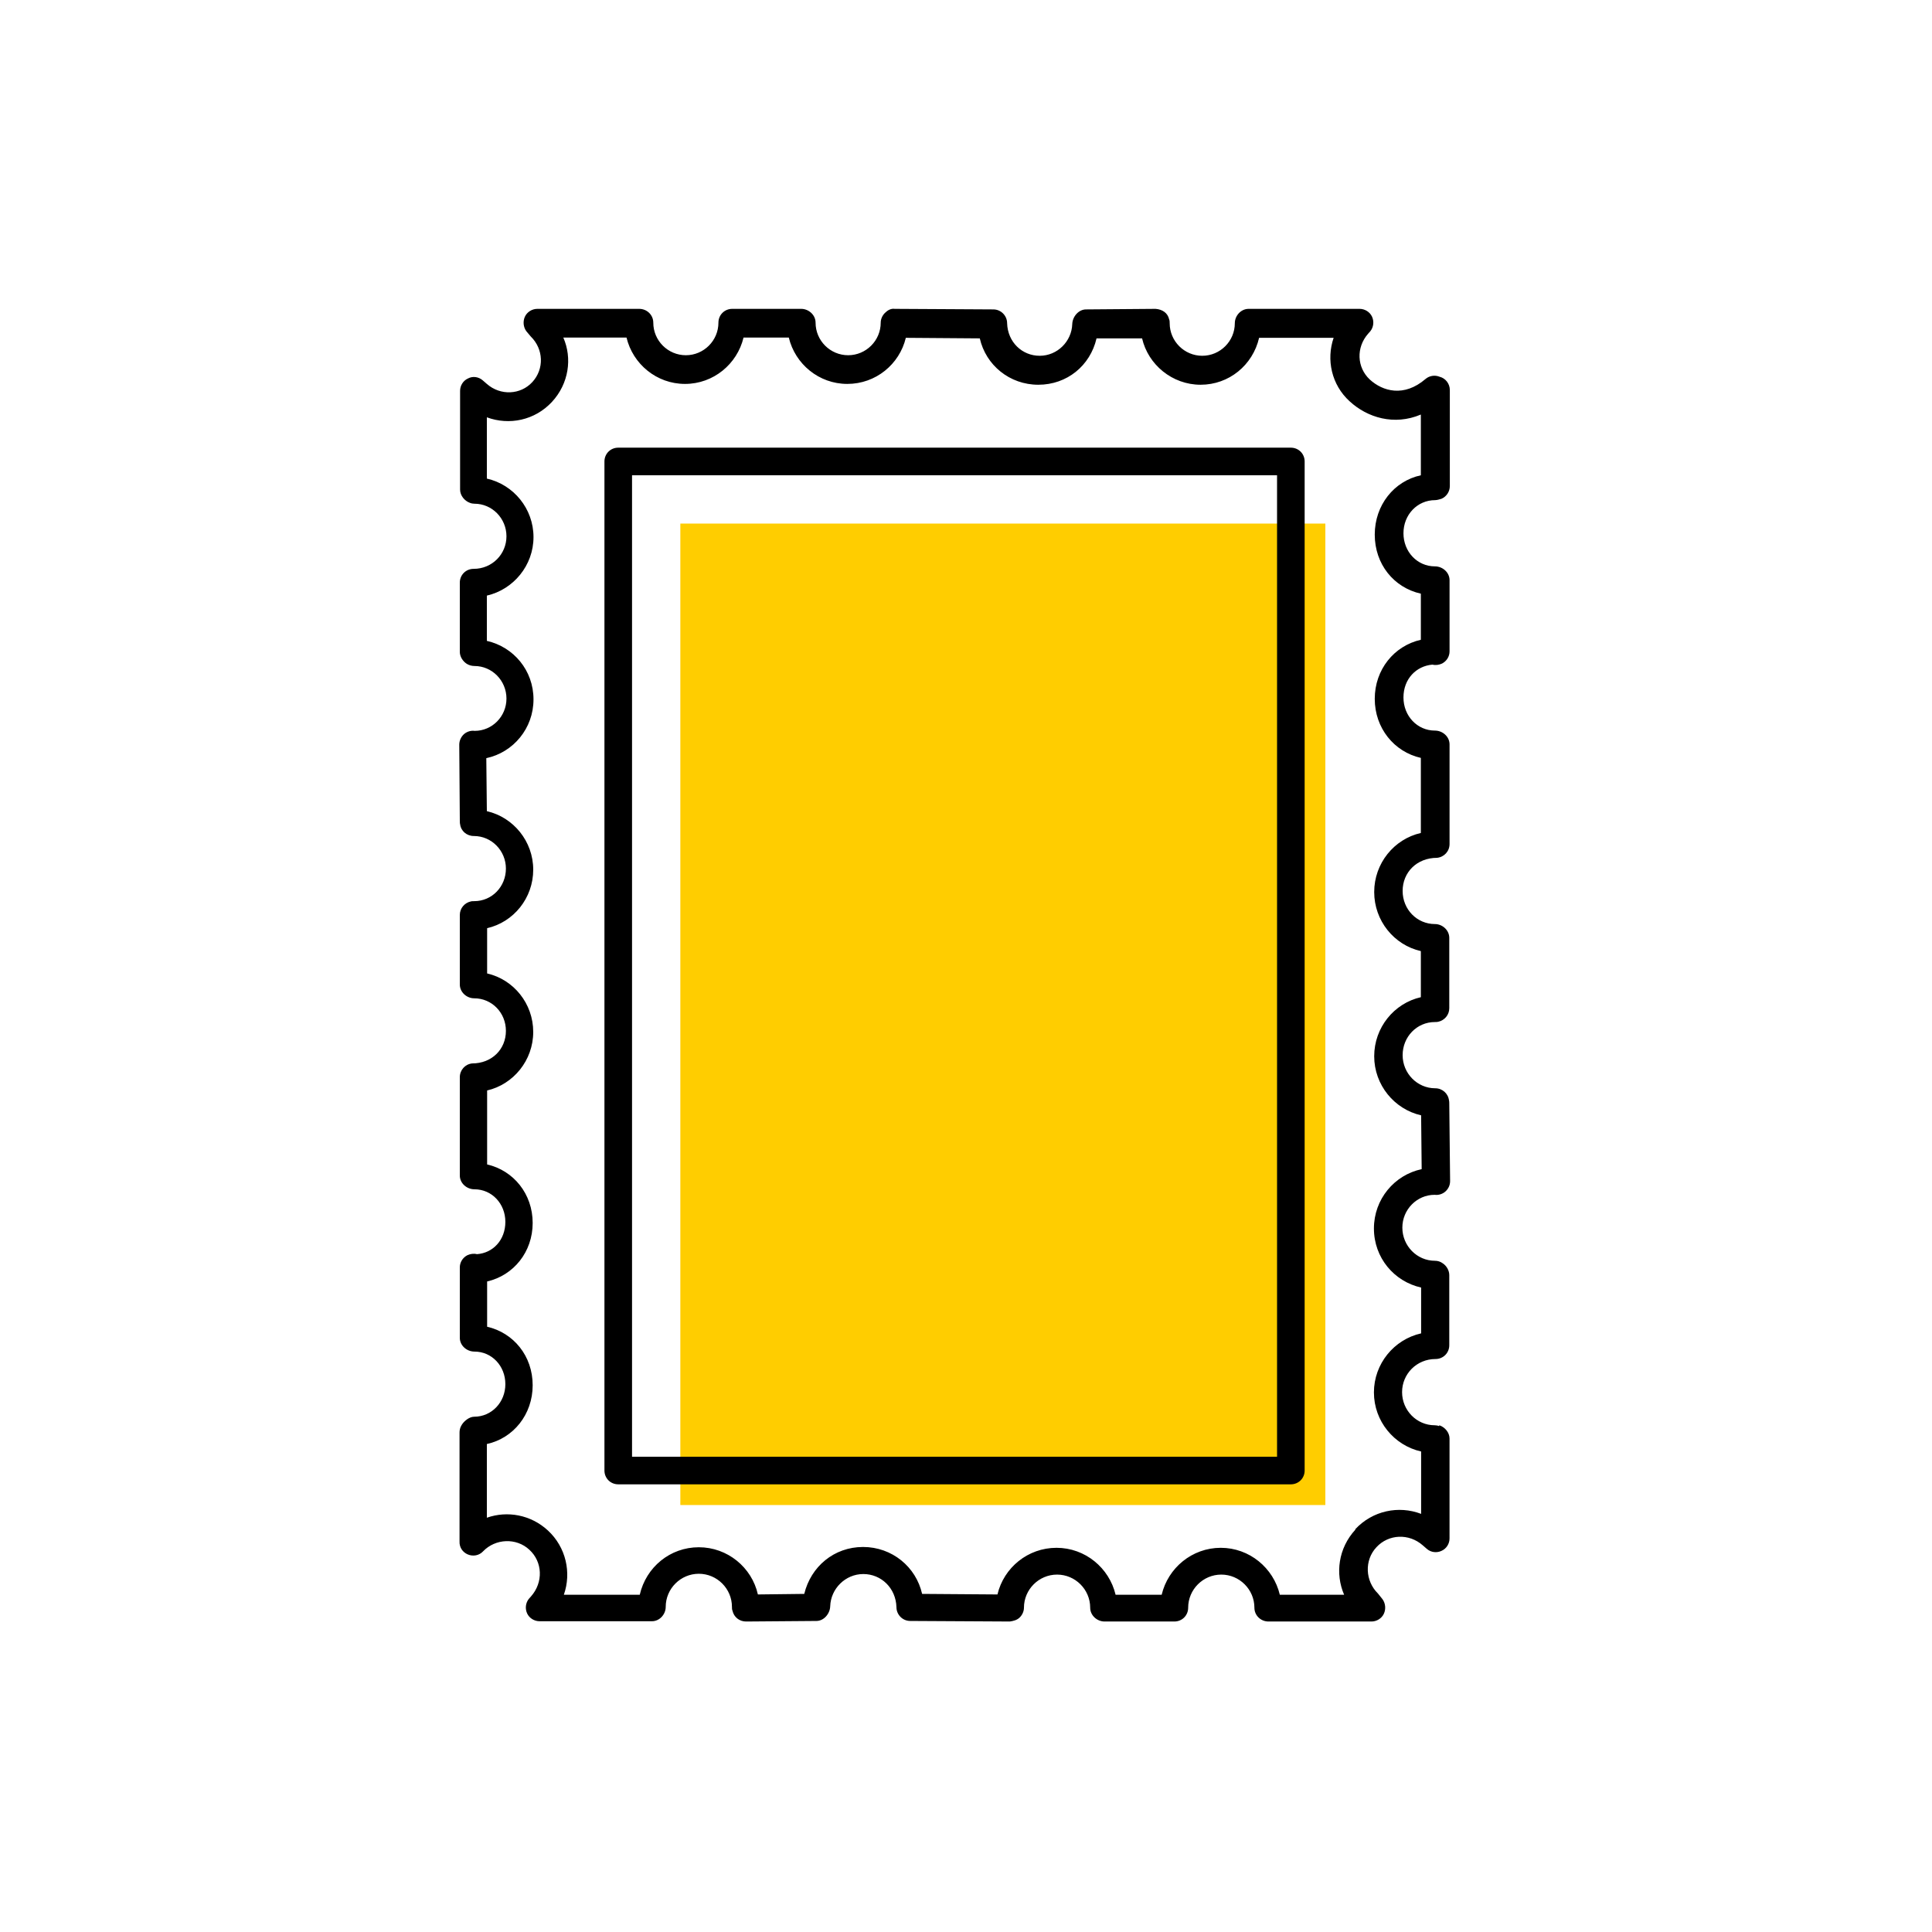 <?xml version="1.0" encoding="UTF-8"?><svg width="70" height="70" xmlns="http://www.w3.org/2000/svg" viewBox="-10 -10 70 70"><rect x="-10" y="-10" width="70" height="70" fill="white"/><g id="uuid-6cc6968f-c8f5-4403-942c-7ba144464297"><g><rect x="14.65" y="8.97" width="23.37" height="35.56" fill="#ffcd00"/><path d="M36.77,6.22H12.4c-.28,0-.5,.22-.5,.5V43.28c0,.28,.22,.5,.5,.5h24.37c.28,0,.5-.22,.5-.5V6.72c0-.28-.22-.5-.5-.5Zm-.5,36.56H12.9V7.22h23.37V42.78Z" stroke-width="0"/><path d="M42.14,41.67c-.05-.02-.11-.03-.16-.03-.65,0-1.18-.54-1.18-1.2s.53-1.2,1.21-1.2c.28,0,.5-.22,.5-.5v-2.54c0-.17-.1-.34-.24-.43-.08-.06-.18-.09-.28-.09-.65,0-1.18-.54-1.18-1.2s.53-1.19,1.17-1.19h0c.14,.02,.29-.03,.39-.12,.11-.1,.17-.23,.17-.38l-.03-2.8s0-.1-.01-.12c-.03-.25-.24-.44-.5-.44-.65,0-1.18-.54-1.18-1.2s.51-1.2,1.17-1.2c.03,0,.09,0,.12-.01,.23-.05,.4-.25,.4-.49v-2.55c0-.28-.25-.5-.52-.5-.65,0-1.17-.53-1.17-1.2s.51-1.2,1.25-1.2c.26-.03,.45-.24,.45-.5v-3.61c0-.28-.25-.5-.53-.5-.64,0-1.14-.53-1.14-1.2s.46-1.14,1.05-1.19c.12,.03,.24,.01,.35-.04,.17-.09,.27-.26,.27-.44v-2.58c0-.28-.25-.5-.53-.5-.64,0-1.14-.53-1.14-1.2s.5-1.2,1.15-1.2c.07,0,.16-.03,.23-.05,.18-.08,.3-.26,.3-.46v-3.48c0-.23-.16-.43-.37-.48-.17-.07-.37-.04-.51,.08-.78,.67-1.55,.45-2.02,.02-.47-.44-.5-1.16-.06-1.66l.08-.09c.12-.15,.14-.36,.06-.53s-.26-.28-.45-.28h-4.02c-.28,0-.5,.25-.5,.52,0,.65-.53,1.18-1.18,1.18s-1.18-.53-1.18-1.18c0-.04,0-.1-.02-.14-.05-.23-.24-.36-.49-.38l-2.52,.02c-.27,0-.49,.26-.5,.53-.02,.63-.54,1.15-1.18,1.15s-1.16-.5-1.18-1.18c0-.27-.22-.5-.5-.5l-3.57-.02c-.14-.02-.26,.05-.36,.15-.09,.09-.15,.22-.15,.35,0,.65-.53,1.18-1.18,1.18s-1.18-.53-1.18-1.18c0-.28-.25-.5-.52-.5h-2.5c-.28,0-.5,.22-.5,.5,0,.65-.53,1.18-1.18,1.18s-1.18-.53-1.18-1.18c0-.28-.23-.5-.51-.5h-3.69c-.19,0-.37,.11-.45,.28-.08,.17-.06,.38,.05,.53l.16,.19c.47,.46,.49,1.18,.06,1.65-.43,.47-1.16,.5-1.65,.07l-.15-.13c-.15-.13-.36-.16-.53-.07-.18,.08-.29,.26-.29,.45v3.58c0,.21,.16,.41,.36,.48,.05,.02,.11,.03,.16,.03,.64,0,1.16,.53,1.16,1.18s-.52,1.18-1.19,1.18c-.28,0-.5,.22-.5,.5v2.51c0,.17,.11,.34,.25,.43,.08,.05,.18,.08,.28,.08,.64,0,1.16,.53,1.16,1.18s-.52,1.17-1.15,1.17h0c-.14-.02-.29,.03-.39,.12s-.17,.23-.17,.38l.02,2.76s0,.1,.01,.12c.03,.25,.24,.43,.5,.43,.64,0,1.16,.53,1.16,1.18s-.5,1.18-1.15,1.18c-.03,0-.09,0-.12,.01-.23,.05-.4,.25-.4,.49v2.52c0,.28,.25,.5,.52,.5,.64,0,1.15,.52,1.15,1.18s-.5,1.18-1.23,1.18c-.25,.03-.44,.24-.44,.5v3.56c0,.28,.25,.5,.53,.5,.63,0,1.12,.52,1.12,1.18s-.45,1.13-1.03,1.17c-.12-.03-.24-.01-.35,.04-.17,.09-.27,.26-.27,.44v2.55c0,.28,.25,.5,.53,.5,.63,0,1.12,.52,1.12,1.18s-.5,1.18-1.13,1.18c-.18,0-.39,.17-.47,.33-.04,.07-.06,.16-.06,.24v3.95c-.01,.21,.11,.39,.3,.47s.41,.04,.55-.11c.45-.47,1.21-.5,1.68-.06,.48,.44,.51,1.18,.06,1.69l-.08,.09c-.12,.15-.14,.36-.06,.53,.08,.17,.26,.28,.45,.28h4.07c.28,0,.5-.25,.5-.52,0-.66,.54-1.2,1.2-1.2s1.2,.54,1.2,1.2c0,.04,0,.1,.02,.14,.05,.23,.25,.39,.49,.39h0l2.55-.02c.27,0,.49-.26,.5-.53,.02-.64,.55-1.17,1.2-1.17s1.18,.51,1.2,1.2c0,.27,.22,.5,.5,.5l3.61,.02c.13-.02,.26-.05,.36-.15,.09-.09,.15-.22,.15-.35,0-.66,.54-1.2,1.2-1.2s1.2,.54,1.2,1.2c0,.28,.25,.5,.52,.5h2.53c.28,0,.5-.22,.5-.5,0-.66,.54-1.2,1.2-1.2s1.2,.54,1.2,1.2c0,.28,.23,.5,.51,.5h3.73c.19,0,.37-.11,.45-.28,.08-.17,.06-.38-.05-.53l-.16-.2c-.47-.46-.5-1.21-.06-1.68,.44-.48,1.18-.51,1.68-.07l.15,.13c.15,.13,.36,.15,.53,.07,.18-.08,.29-.26,.29-.45v-3.62c0-.21-.16-.41-.37-.48Zm-3.03,3.75c-.62,.67-.74,1.6-.41,2.36h-2.33c-.23-.97-1.1-1.7-2.14-1.7s-1.91,.73-2.14,1.7h-1.67c-.23-.97-1.1-1.7-2.14-1.7s-1.91,.72-2.14,1.69l-2.73-.02c-.22-.98-1.09-1.7-2.14-1.7s-1.89,.71-2.13,1.7l-1.68,.02c-.22-.98-1.1-1.71-2.14-1.71s-1.91,.72-2.14,1.72h-2.75c.28-.8,.08-1.72-.58-2.33-.62-.57-1.47-.72-2.21-.46v-2.67c.96-.21,1.66-1.07,1.66-2.13s-.69-1.9-1.65-2.12v-1.64c.96-.22,1.65-1.07,1.65-2.12s-.69-1.9-1.65-2.12v-2.68c.95-.22,1.67-1.09,1.67-2.12s-.71-1.9-1.67-2.12v-1.64c.96-.22,1.67-1.09,1.67-2.12s-.72-1.9-1.68-2.12l-.02-1.92c.98-.21,1.71-1.08,1.71-2.13s-.72-1.9-1.69-2.12v-1.64c.96-.22,1.69-1.09,1.69-2.12s-.72-1.9-1.69-2.12v-2.22c.81,.3,1.74,.11,2.36-.56,.61-.66,.74-1.58,.41-2.33h2.29c.23,.96,1.09,1.68,2.12,1.68s1.89-.72,2.12-1.68h1.64c.23,.96,1.09,1.68,2.12,1.68s1.89-.71,2.12-1.67l2.68,.02c.22,.97,1.08,1.68,2.12,1.68s1.88-.69,2.11-1.68h1.65c.22,.95,1.09,1.68,2.12,1.68s1.89-.71,2.12-1.7h2.7c-.27,.79-.08,1.7,.58,2.3,.64,.59,1.61,.89,2.58,.48v2.2c-.97,.21-1.67,1.08-1.67,2.15s.69,1.92,1.67,2.14v1.67c-.97,.22-1.67,1.08-1.67,2.14s.7,1.92,1.67,2.14v2.72c-.97,.22-1.69,1.1-1.69,2.14s.72,1.92,1.69,2.14v1.67c-.97,.22-1.69,1.1-1.69,2.14s.73,1.92,1.7,2.14l.02,1.95c-.99,.21-1.73,1.09-1.73,2.15s.73,1.92,1.71,2.14v1.66c-.98,.22-1.71,1.1-1.71,2.14s.73,1.92,1.71,2.14v2.26c-.81-.31-1.76-.12-2.39,.56Z" stroke-width="0"/></g></g><g id="uuid-3990f1b9-21ff-46dd-b145-2e9a6f14500c"></g></svg>